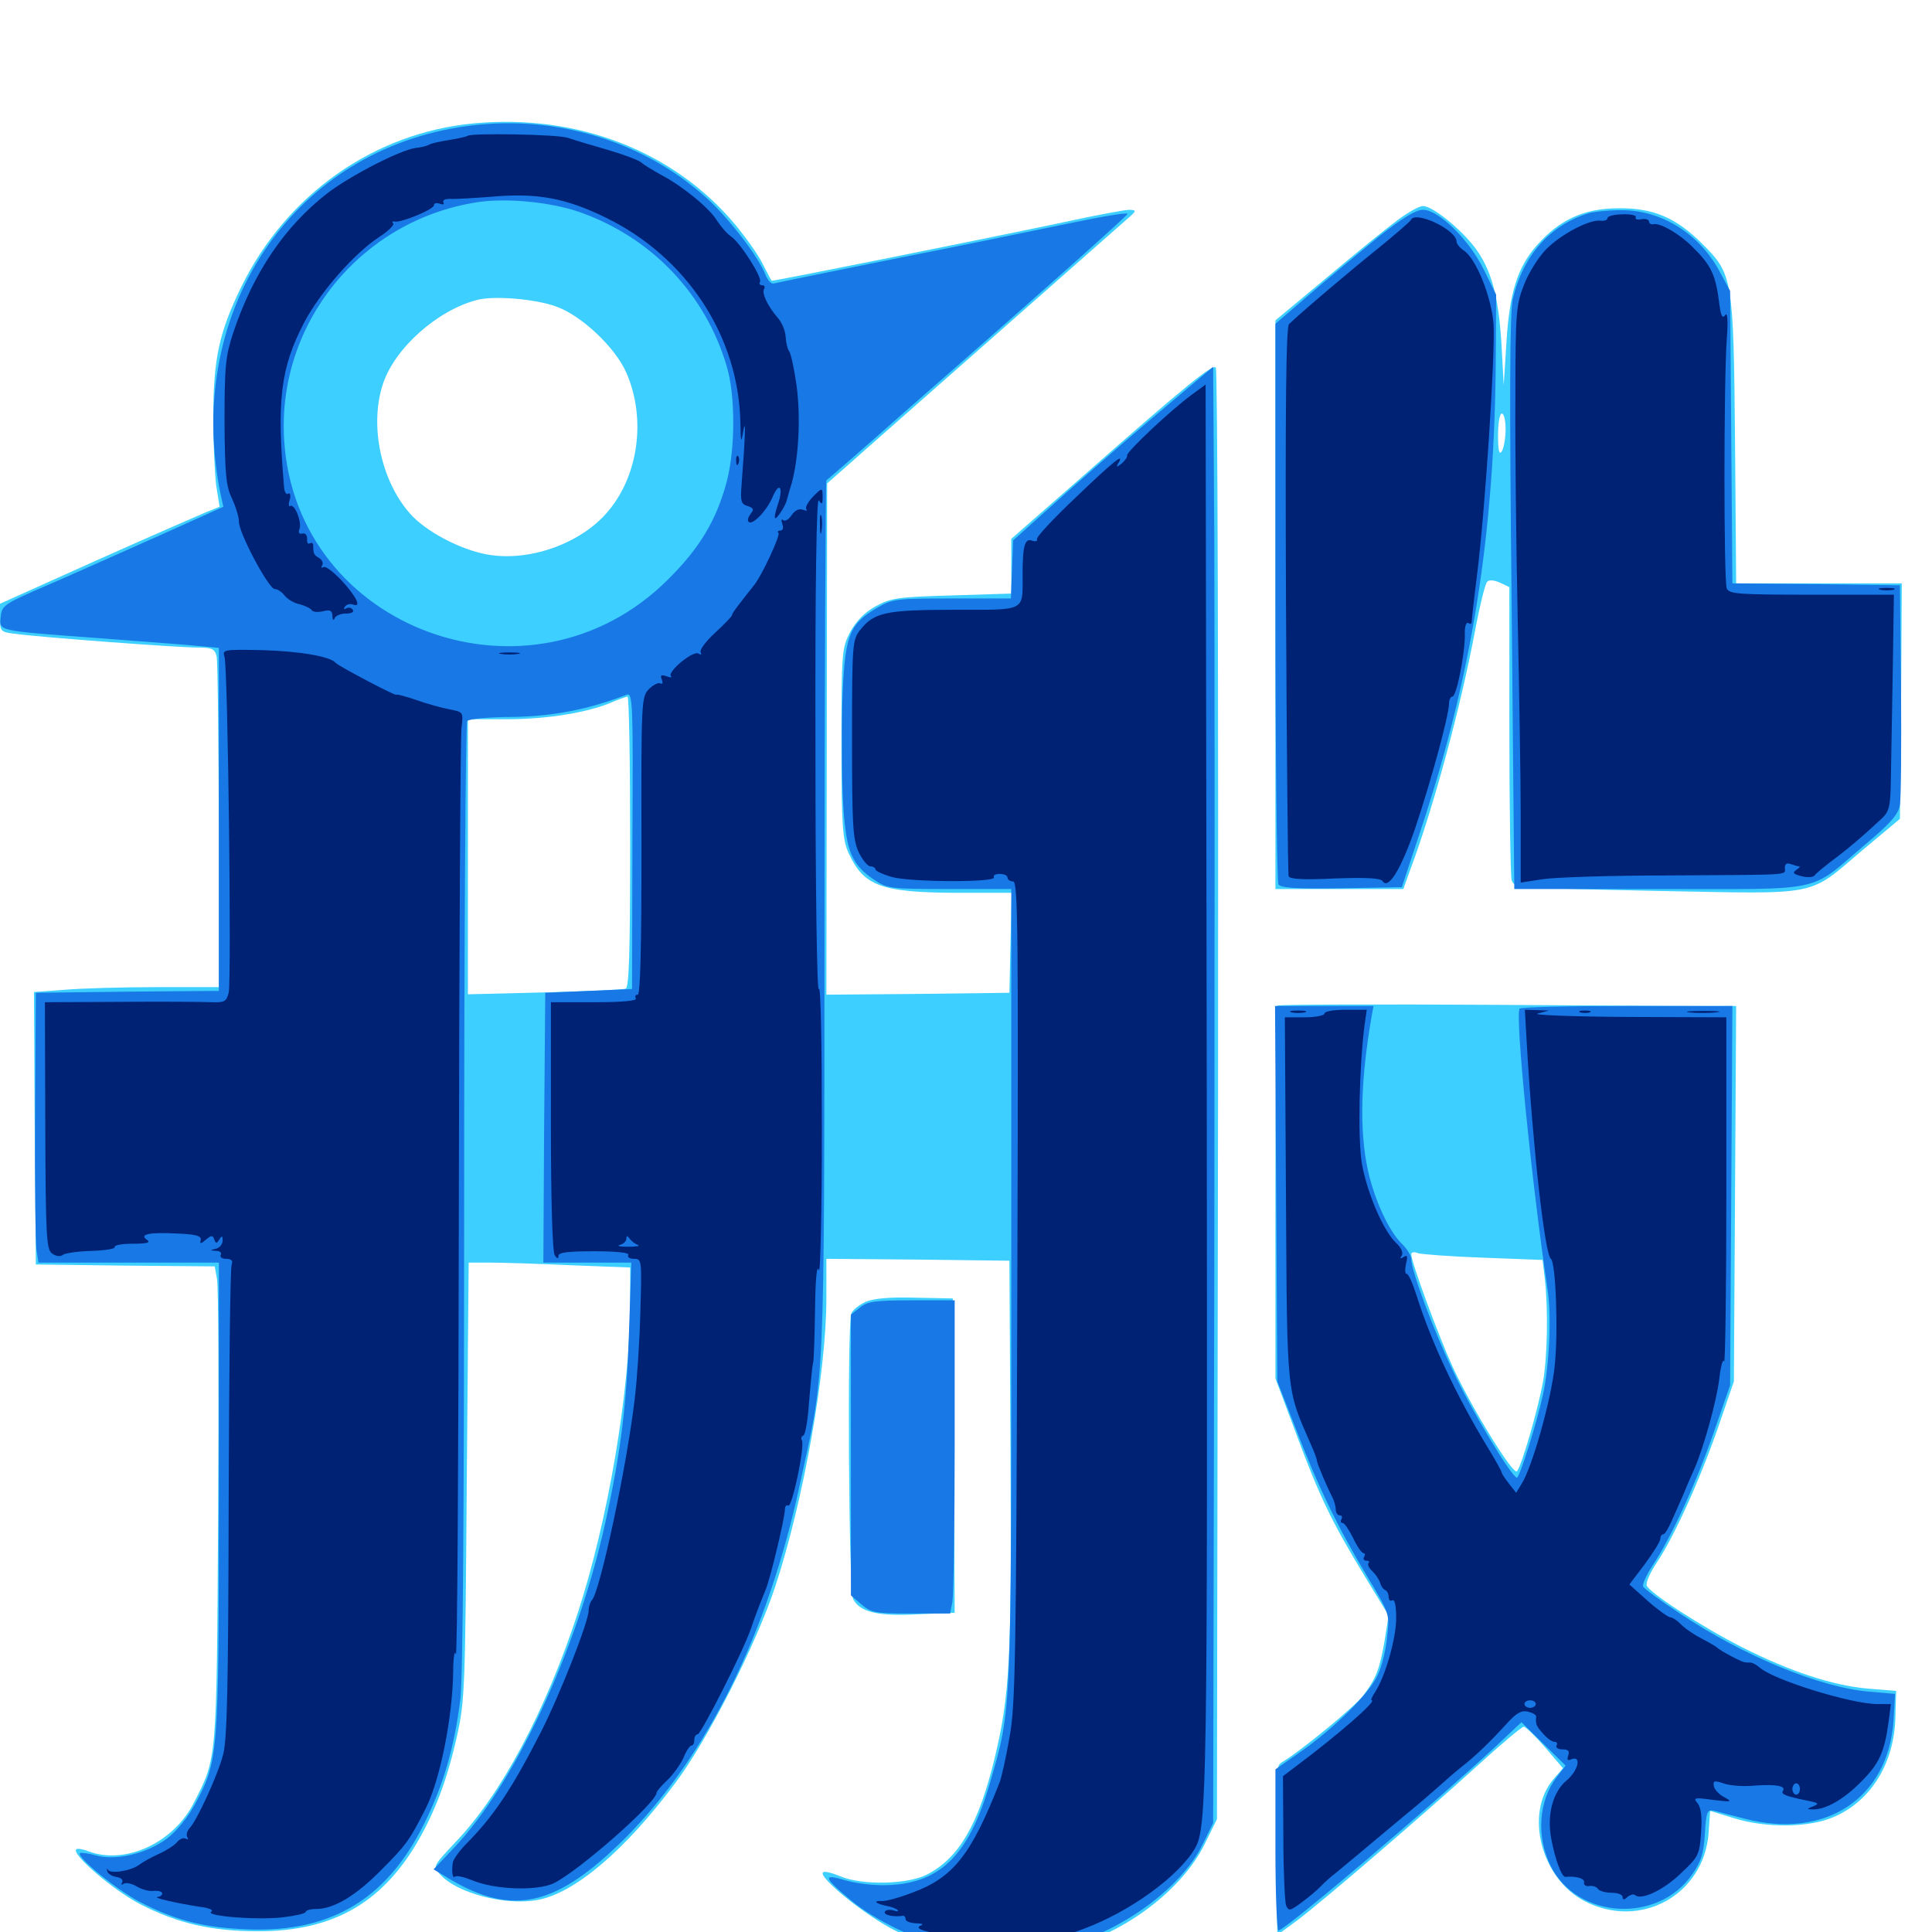 <svg xmlns="http://www.w3.org/2000/svg" viewBox="0 -1000 1000 1000">
	<path fill="#3ccfff" d="M245.117 -936.133C193.555 -931.25 148.438 -899.414 125 -851.758C113.477 -828.125 110.547 -814.648 110.352 -784.961C110.352 -771.094 111.133 -754.688 111.914 -748.633L113.672 -737.695L106.836 -734.961C103.125 -733.398 77.539 -722.266 50 -709.961L0 -687.5V-680.273C0 -673.047 0.195 -672.852 8.398 -671.875C21.289 -670.117 91.797 -664.844 101.953 -664.844C109.57 -664.844 111.133 -664.258 112.109 -660.352C112.695 -658.008 113.086 -618.359 113.281 -572.461V-489.062H81.641C64.062 -489.062 42.578 -488.477 33.594 -487.695L17.578 -486.523L17.969 -416.016L18.555 -345.508L64.844 -344.922L111.133 -344.531L112.305 -338.086C113.086 -334.766 113.281 -279.102 112.891 -214.648C112.109 -86.914 112.305 -90.43 100.391 -66.992C89.844 -46.094 64.844 -34.57 45.703 -41.797C42.773 -42.969 40.039 -43.359 39.453 -42.773C36.914 -40.234 58.594 -21.68 72.461 -14.453C91.797 -4.492 109.375 -0.391 133.789 -0.391C171.484 -0.391 196.875 -14.453 215.43 -45.508C225 -61.719 231.445 -78.711 236.523 -101.367C240.625 -119.922 240.82 -126.172 241.602 -233.789L242.578 -346.484H253.516C259.766 -346.484 278.516 -345.898 295.508 -345.117L326.172 -343.945V-325.586C326.172 -280.273 314.648 -212.695 299.023 -165.039C282.227 -113.867 259.375 -71.094 235.547 -46.289C224.023 -33.984 224.023 -33.984 227.734 -29.883C236.328 -20.117 261.523 -13.477 278.32 -16.602C297.461 -20.117 323.438 -42.188 349.414 -76.953C366.211 -99.219 391.211 -148.633 401.172 -178.516C416.016 -223.633 427.734 -289.844 427.734 -328.125V-348.438L475.195 -348.047L522.461 -347.461L523.047 -246.875C523.633 -139.844 522.656 -122.266 514.648 -89.258C506.445 -55.664 496.289 -38.086 479.688 -29.688C469.727 -24.609 446.094 -24.023 434.766 -28.906C430.469 -30.664 426.562 -31.641 425.977 -30.859C423.438 -28.32 448.047 -8.398 463.281 -0.781C491.016 12.891 522.266 15.82 553.32 7.812C582.617 0.391 611.914 -22.07 623.438 -45.312L629.883 -58.398L630.469 -433.203C630.664 -639.453 630.273 -808.789 629.297 -809.766C627.539 -811.523 613.867 -800.586 561.133 -754.102L523.438 -721.094V-706.836V-692.773L492.578 -691.797C464.453 -691.016 460.938 -690.43 453.125 -686.133C447.461 -683.008 443.164 -678.516 440.039 -672.852C435.742 -664.453 435.547 -662.695 435.547 -615.234C435.547 -571.875 436.133 -565.234 439.258 -558.398C447.07 -541.406 456.055 -538.086 494.727 -537.891H523.633L523.047 -512.109L522.461 -486.133L475.195 -485.547L427.734 -485.156L427.93 -617.383L428.125 -749.805L439.258 -759.57C445.312 -765.039 478.711 -794.336 513.477 -825C548.242 -855.664 579.297 -883.008 582.617 -885.938C588.477 -891.016 588.477 -891.211 584.57 -891.406C582.227 -891.406 567.578 -888.672 552.344 -885.352C506.055 -875.586 399.805 -854.297 399.414 -854.688C399.023 -855.078 397.07 -858.984 394.727 -863.477C392.578 -867.969 386.133 -876.953 380.664 -883.594C348.828 -921.875 298.633 -941.211 245.117 -936.133ZM287.695 -841.406C300.781 -836.914 318.555 -820.117 324.219 -807.031C334.375 -783.789 330.664 -754.688 315.234 -735.938C301.953 -719.531 275.977 -709.57 254.102 -712.695C240.82 -714.453 222.852 -723.438 213.867 -732.422C197.656 -749.023 190.82 -779.102 198.242 -801.367C204.297 -819.727 226.367 -839.453 246.875 -844.727C255.469 -847.07 276.758 -845.312 287.695 -841.406ZM326.172 -564.258C326.172 -505.664 325.586 -488.867 323.828 -488.281C322.461 -487.695 303.516 -486.914 281.836 -486.328L242.188 -485.352V-556.641V-627.734H262.891C283.203 -627.734 304.883 -631.25 317.188 -636.719C320.508 -638.086 323.828 -639.258 324.805 -639.453C325.586 -639.453 326.172 -605.664 326.172 -564.258ZM723.438 -886.133C718.164 -882.227 701.758 -868.945 687.109 -856.641L660.156 -834.18V-687.109V-539.844H693.164H726.367L730.078 -550.195C741.992 -582.031 756.445 -635.352 763.672 -674.609C766.016 -686.914 768.75 -697.852 769.727 -698.828C770.703 -700 773.242 -699.805 776.367 -698.438L781.25 -696.094V-622.461C781.25 -581.836 781.836 -546.68 782.422 -544.531C783.594 -540.43 784.375 -540.43 857.422 -538.867C943.359 -537.305 935.156 -535.547 964.258 -560.156L983.398 -576.172L983.984 -637.109L984.375 -698.047H941.602H898.633L898.047 -771.875C897.266 -856.25 896.875 -858.008 881.055 -873.828C867.578 -887.305 855.664 -892.383 837.891 -892.188C819.922 -892.188 807.227 -886.328 795.508 -873.047C785.352 -861.523 781.25 -848.438 779.688 -822.07L778.32 -800.586L777.148 -822.07C775.586 -847.07 771.875 -860.742 763.086 -872.266C755.469 -882.031 741.406 -893.359 736.523 -893.359C734.57 -893.359 728.711 -890.039 723.438 -886.133ZM779.297 -777.734C779.297 -773.047 778.32 -767.969 777.344 -766.406C775.977 -764.258 775.391 -766.797 775.391 -774.805C775.391 -780.859 776.172 -785.938 777.344 -785.938C778.516 -785.938 779.297 -782.227 779.297 -777.734ZM661.133 -479.492C660.547 -479.102 660.156 -435.352 660.156 -382.617V-286.523L670.703 -258.398C682.812 -225.781 689.062 -212.695 706.25 -184.375L718.75 -163.867L716.797 -151.562C714.258 -136.328 712.305 -131.25 705.664 -122.461C700.977 -116.406 673.438 -93.75 663.281 -87.695C660.352 -85.938 660.156 -81.055 660.547 -41.992L661.133 1.562L671.484 -6.055C684.766 -16.016 737.695 -61.523 765.43 -86.719C777.148 -97.461 787.695 -106.25 788.672 -106.25C789.648 -106.25 794.727 -101.367 799.805 -95.508L808.984 -84.766L803.906 -78.906C789.062 -61.133 797.656 -27.734 820.117 -16.016C849.023 -0.977 882.031 -19.141 884.375 -51.367L885.156 -62.695L897.266 -58.984C914.062 -53.711 936.328 -53.906 949.219 -59.57C968.359 -67.773 980.469 -87.305 981.055 -111.133L981.445 -124.805L966.797 -125.977C949.023 -127.539 927.148 -134.57 901.953 -147.266C881.445 -157.617 853.906 -175.391 852.344 -179.297C851.758 -180.859 854.102 -185.938 857.422 -191.016C866.211 -204.102 879.297 -232.617 889.062 -260.547L897.461 -284.961L898.047 -382.227L898.633 -479.297H894.141C891.602 -479.102 838.477 -479.492 775.781 -479.883C713.281 -480.273 661.523 -480.078 661.133 -479.492ZM767.773 -349.023L798.438 -347.852L799.609 -337.891C801.367 -322.461 800.977 -297.656 798.633 -284.766C796.289 -271.289 787.5 -240.82 785.156 -238.477C783.203 -236.328 761.914 -270.898 751.953 -292.383C744.531 -308.594 730.469 -346.68 730.469 -350.781C730.469 -351.953 732.031 -352.148 733.984 -351.367C735.742 -350.781 750.977 -349.609 767.773 -349.023ZM448.047 -326.172C444.727 -324.609 441.406 -322.07 440.625 -320.117C438.477 -314.258 439.258 -176.758 441.602 -172.266C445.117 -165.625 454.297 -163.281 475.195 -164.453L494.141 -165.234L493.75 -246.68L493.164 -327.93L473.633 -328.32C460.547 -328.711 452.148 -327.93 448.047 -326.172Z"/>
	<path fill="#1878e5" d="M233.398 -933.398C147.266 -917.188 95.508 -834.766 114.258 -743.75L115.625 -737.695L82.617 -722.852C64.648 -714.844 38.867 -703.32 25.391 -697.461C2.148 -687.5 0.977 -686.719 0.391 -680.859C-0.391 -673.242 -2.148 -673.633 50.781 -669.727C73.828 -667.969 97.461 -666.211 102.93 -665.625L113.281 -664.648V-575.781V-487.109L66.016 -486.719L18.555 -486.133L18.164 -422.656C17.969 -387.695 18.359 -356.25 18.945 -352.734L19.922 -346.484H66.602H113.281V-225.195C113.281 -91.406 113.086 -88.672 100.977 -66.211C97.266 -59.375 91.406 -52.148 86.523 -48.438C76.172 -40.625 59.961 -36.719 49.609 -39.648C45.508 -40.82 41.797 -41.211 41.406 -40.82C39.453 -38.867 60.352 -21.875 72.266 -15.625C89.648 -6.641 103.32 -2.734 124.023 -1.562C169.336 1.367 199.414 -15.625 219.336 -55.664C229.297 -75.391 235.156 -95.312 238.281 -120.508C239.648 -130.859 240.234 -224.219 240.234 -380.664C240.234 -515.039 241.016 -625.781 241.797 -626.758C242.578 -627.93 253.32 -628.906 265.625 -628.906C286.523 -629.297 304.688 -632.812 324.414 -640.43C327.539 -641.602 327.734 -635.547 327.344 -564.844L327.148 -488.086L304.688 -487.109L282.227 -486.133L281.641 -416.211L281.25 -346.484H303.906H326.758L325.586 -310.938C324.414 -273.438 321.484 -249.023 313.281 -211.719C298.633 -145.703 266.602 -76.758 234.766 -43.359L224.414 -32.422L233.203 -27.148C265.82 -8.008 288.281 -13.477 323.438 -48.438C365.82 -91.016 397.266 -154.102 413.867 -231.055C427.148 -291.797 426.562 -275.781 426.758 -524.609C426.758 -648.828 427.344 -750.781 427.734 -751.367C428.32 -751.758 447.266 -768.164 469.727 -788.086C542.383 -851.562 583.008 -887.891 583.594 -889.258C583.789 -890.234 570.312 -887.891 553.32 -884.375C536.328 -880.859 495.703 -872.461 462.891 -866.016C430.078 -859.375 402.148 -853.711 400.781 -853.32C399.414 -852.734 397.461 -854.688 396.289 -857.617C392.969 -866.602 377.734 -886.523 366.211 -897.07C331.25 -928.906 281.836 -942.578 233.398 -933.398ZM299.414 -890.43C336.719 -877.539 365.039 -848.242 376.172 -810.352C380.664 -795.312 380.664 -767.969 376.172 -750.781C370.898 -730.859 362.109 -716.211 345.703 -700C275 -629.492 153.125 -673.828 147.07 -772.266C143.359 -832.617 186.719 -885.938 246.875 -895.312C261.719 -897.656 284.375 -895.508 299.414 -890.43ZM713.672 -877.539C704.102 -869.727 688.086 -856.445 678.32 -848.047L660.156 -832.422V-688.672C660.156 -609.375 660.938 -543.555 661.719 -542.188C663.086 -540.43 670.898 -539.844 694.531 -540.234L725.586 -540.82L734.961 -569.141C761.914 -649.805 773.828 -724.414 774.219 -816.211L774.414 -847.461L767.969 -860.547C760.352 -875.977 744.727 -891.406 736.523 -891.406C732.812 -891.406 725.781 -887.109 713.672 -877.539ZM822.266 -889.648C802.148 -883.398 788.281 -867.773 783.008 -845.117C781.445 -838.477 781.25 -793.555 782.422 -687.891L783.789 -539.844H859.18C946.094 -539.844 935.742 -537.695 965.234 -562.695C978.516 -573.828 982.617 -578.516 983.398 -583.398C983.984 -586.914 984.18 -613.867 983.984 -643.359L983.398 -697.07L940.039 -697.656L896.68 -698.047L896.094 -773.828L895.508 -849.414L890.234 -859.18C879.688 -879.102 859.766 -891.406 838.867 -891.211C832.422 -891.211 825 -890.43 822.266 -889.648ZM604.492 -790.43C591.602 -779.688 568.359 -759.57 552.734 -745.703L524.414 -720.312L523.828 -705.273L523.242 -690.234H492.773C463.867 -690.234 461.914 -690.039 453.906 -685.352C439.062 -676.562 437.109 -671.094 435.938 -634.766C435.547 -617.383 435.742 -593.75 436.523 -582.227C438.086 -558.984 440.82 -552.344 452.93 -544.336C459.18 -540.039 461.523 -539.844 491.406 -539.844H523.438V-334.375C523.438 -111.328 523.633 -115.82 512.5 -77.539C501.367 -38.867 485.938 -24.219 456.641 -24.219C450.781 -24.219 441.797 -25.391 436.914 -26.953C425.586 -30.273 426.367 -28.125 440.43 -16.406C452.734 -6.25 473.828 4.102 490.234 7.812C506.445 11.719 532.617 11.719 548.828 7.812C579.102 0.781 611.328 -22.461 622.461 -45.312L627.93 -56.445L628.516 -344.531C628.711 -502.93 628.711 -672.656 628.516 -721.289L627.93 -810.156ZM660.547 -382.227L661.133 -284.961L670.312 -261.523C682.031 -230.859 692.383 -209.57 707.227 -184.766C719.336 -164.648 719.336 -164.648 717.969 -152.734C717.383 -146.289 715.234 -137.305 713.086 -133.008C708.984 -123.633 690.234 -105.078 672.461 -92.773L660.156 -84.18V-42.578C660.156 -19.531 660.938 -0.781 661.719 -0.781C665.039 -0.781 740.234 -64.648 774.219 -96.094L787.5 -108.594L799.023 -97.266L810.352 -86.133L805.664 -80.078C796.289 -67.578 795.117 -49.219 802.734 -33.984C816.602 -6.641 858.008 -4.297 875.781 -29.688C880.469 -36.328 881.836 -40.625 882.422 -50.781C883.203 -62.695 883.594 -63.477 887.5 -62.695C889.648 -62.109 896.875 -60.156 903.32 -58.594C945.117 -47.852 977.344 -69.336 980.078 -109.375L980.859 -123.242L967.383 -124.414C941.992 -126.562 902.148 -142.969 869.531 -164.844C859.766 -171.289 851.172 -177.539 850.586 -178.711C849.805 -179.688 852.148 -184.766 855.469 -189.844C864.844 -203.906 877.734 -231.836 887.109 -258.789L895.508 -283.008L896.094 -381.25L896.68 -479.297H841.992C811.914 -479.297 786.914 -478.711 786.523 -477.93C784.18 -473.828 792.773 -388.086 800.977 -332.812C803.125 -319.531 801.953 -293.164 798.633 -278.125C795.508 -263.672 786.523 -235.156 785.156 -235.156C782.617 -235.156 761.719 -269.727 752.148 -290.234C741.992 -311.328 730.469 -342.383 730.469 -348.242C730.469 -350.195 728.32 -353.516 725.781 -356.055C718.945 -362.5 711.328 -379.102 708.008 -394.336C703.516 -415.234 704.297 -441.406 709.961 -474.023L710.938 -479.297H685.352H659.961ZM445.117 -323.242L440.43 -319.531V-246.875V-174.219L445.898 -169.531C450.977 -165.234 453.125 -164.844 471.484 -164.844H491.797L492.969 -170.898C493.555 -174.219 494.141 -210.742 494.141 -251.953V-326.953H471.875C452.93 -326.953 449.023 -326.367 445.117 -323.242Z"/>
	<path fill="#002274" d="M241.992 -929.688C241.602 -929.297 237.305 -928.32 232.422 -927.539C227.734 -926.758 222.852 -925.781 221.875 -925C220.703 -924.414 217.773 -923.633 215.234 -923.438C207.422 -922.461 182.227 -909.57 169.727 -900.195C147.461 -883.008 131.055 -858.789 120.703 -827.734C116.797 -815.82 116.211 -810.742 116.211 -781.836C116.406 -754.297 116.992 -748.438 120.117 -741.797C122.07 -737.695 123.633 -732.422 123.633 -730.273C123.242 -724.805 139.062 -695.117 142.188 -695.117C143.75 -695.117 145.898 -693.555 147.266 -691.797C148.633 -690.039 151.953 -687.891 154.883 -687.305C157.812 -686.523 160.742 -685.156 161.328 -684.18C161.914 -683.203 164.453 -683.008 167.188 -683.594C170.898 -684.57 171.875 -683.984 172.07 -681.25C172.07 -679.102 172.656 -678.516 173.242 -680.078C173.633 -681.25 176.367 -682.422 178.906 -682.422C181.836 -682.422 183.398 -683.203 182.617 -684.375C181.836 -685.547 180.469 -685.742 179.297 -685.156C177.93 -684.375 177.734 -684.766 178.516 -685.938C179.297 -687.109 181.055 -687.695 182.617 -687.109C187.305 -685.352 184.766 -690.82 176.953 -699.414C172.656 -703.906 168.555 -707.227 167.383 -706.445C166.211 -705.859 166.016 -706.25 166.797 -707.422C167.383 -708.594 166.797 -710.156 165.234 -711.133C162.5 -712.695 162.109 -713.477 162.109 -717.773C162.109 -718.75 161.328 -719.336 160.352 -718.75C159.375 -718.164 158.789 -719.141 158.984 -721.094C158.984 -723.047 158.008 -724.219 156.445 -723.828C154.688 -723.438 154.297 -724.414 155.078 -726.367C156.25 -729.883 152.539 -739.453 150.195 -738.086C149.414 -737.5 149.219 -739.062 150 -741.406C150.586 -743.555 150.195 -745.117 149.219 -744.531C148.242 -743.75 147.266 -745.312 147.07 -747.461C143.164 -792.969 145.117 -809.57 157.617 -833.398C165.82 -848.828 183.203 -868.75 196.289 -877.344C201.172 -880.469 204.297 -883.789 203.516 -884.375C202.734 -885.156 203.125 -885.547 204.102 -885.352C207.031 -884.375 224.609 -891.602 224.609 -893.75C224.609 -894.922 225.977 -895.117 227.734 -894.531C229.297 -893.945 230.078 -894.141 229.492 -895.312C228.906 -896.289 230.273 -897.07 232.812 -897.07C235.352 -896.875 245.312 -897.461 255.273 -898.242C278.125 -900.195 292.969 -897.461 313.672 -887.305C355.273 -866.992 382.031 -826.367 383.203 -782.031C383.398 -770.508 383.594 -770.117 384.766 -777.148C386.133 -784.57 385.742 -773.633 383.789 -748.438C383.203 -740.625 383.594 -739.062 386.914 -738.086C390.039 -737.109 390.43 -736.328 388.477 -733.984C387.305 -732.422 386.719 -730.664 387.5 -729.883C389.453 -727.93 396.875 -735.547 400 -742.969C403.516 -751.172 405.664 -747.461 402.539 -738.672C401.367 -735.352 400.781 -732.227 401.172 -731.836C401.953 -731.055 406.641 -738.281 407.227 -741.016C407.422 -741.602 408.398 -745.508 409.766 -749.805C413.477 -763.281 414.453 -784.375 412.305 -800.391C411.133 -808.984 409.375 -816.797 408.594 -817.969C407.617 -819.141 406.836 -822.656 406.641 -825.781C406.445 -829.102 404.492 -833.398 402.539 -835.547C397.461 -841.406 394.141 -848.242 395.508 -850.391C396.094 -851.562 395.703 -852.344 394.531 -852.344C393.359 -852.344 392.773 -853.125 393.359 -854.102C394.727 -856.25 383.398 -874.023 378.516 -877.539C376.367 -878.906 373.242 -882.617 371.289 -885.547C367.578 -891.992 353.711 -903.32 342.773 -909.18C338.477 -911.523 333.594 -914.453 332.031 -915.82C330.469 -917.188 322.461 -920.117 314.453 -922.461C306.445 -924.805 297.07 -927.539 293.75 -928.711C288.086 -930.469 243.75 -931.25 241.992 -929.688ZM832.031 -887.109C832.031 -886.133 830.469 -885.547 828.711 -885.742C823.047 -886.719 808.203 -878.906 800.391 -871.094C796.484 -867.188 791.211 -858.789 788.867 -852.734C784.766 -842.383 784.375 -838.477 784.375 -794.727C784.18 -768.945 784.766 -717.578 785.547 -680.469C786.328 -643.359 787.109 -597.266 787.109 -578.125V-543.164L798.438 -544.922C804.492 -545.898 834.18 -546.875 864.258 -546.875C928.906 -547.266 923.828 -546.875 923.828 -550.781C923.828 -552.93 924.805 -553.516 926.953 -552.734C928.711 -552.148 930.664 -551.562 931.25 -551.562C932.031 -551.562 931.25 -550.781 929.883 -549.805C927.539 -548.242 928.125 -547.656 932.422 -546.484C935.547 -545.703 938.477 -545.898 939.258 -546.875C939.844 -547.852 943.945 -551.172 948.242 -554.492C955.664 -559.961 964.258 -567.188 974.023 -576.367C977.93 -580.078 978.516 -582.617 978.711 -596.875C978.906 -605.859 979.297 -630.859 979.688 -652.734L980.273 -692.188H937.5C899.023 -692.188 894.922 -692.578 893.75 -695.508C892.188 -699.609 892.188 -801.953 893.75 -824.023C894.531 -834.375 894.141 -838.672 892.969 -836.914C891.602 -834.961 890.82 -836.328 890.039 -841.797C888.086 -857.812 885.938 -862.5 875.781 -872.461C869.336 -878.906 859.57 -884.57 856.055 -883.984C854.688 -883.594 853.516 -884.375 853.516 -885.352C853.516 -886.328 851.758 -886.914 849.609 -886.523C847.461 -886.133 846.094 -886.523 846.68 -887.5C847.266 -888.477 844.141 -889.258 839.844 -889.062C835.547 -889.062 832.031 -888.086 832.031 -887.109ZM730.273 -886.133C729.883 -885.352 722.461 -878.906 713.867 -871.875C700.391 -861.133 673.633 -838.477 667.188 -832.227C665.625 -830.859 665.234 -787.305 665.625 -689.453C666.016 -612.109 666.602 -547.656 666.992 -546.484C667.383 -544.922 674.805 -544.531 691.016 -545.312C707.031 -545.898 714.648 -545.508 715.625 -543.945C718.555 -539.258 725.195 -550 732.617 -571.68C740.82 -596.094 750 -629.883 750 -635.742C750 -637.695 750.781 -639.453 751.758 -639.453C753.906 -639.453 758.203 -661.328 758.203 -671.289C758.008 -675.391 758.789 -678.125 759.961 -677.539C760.938 -676.758 761.719 -677.148 761.719 -677.93C761.719 -678.906 762.891 -689.648 764.453 -701.953C768.75 -735.742 774.023 -817.773 773.047 -832.422C771.875 -846.68 763.867 -866.602 757.422 -870.508C755.469 -871.875 753.906 -873.828 753.906 -875C753.906 -881.055 732.422 -891.211 730.273 -886.133ZM616.602 -795.508C606.641 -788.281 582.812 -766.016 583.398 -764.258C583.594 -763.477 582.422 -761.719 580.664 -760.156C577.93 -758.008 577.539 -758.008 578.906 -760.352C582.422 -766.211 575.781 -760.742 556.445 -742.188C545.312 -731.641 536.328 -722.07 536.719 -720.898C537.109 -719.922 535.938 -719.531 534.375 -720.117C530.469 -721.68 529.297 -717.578 529.297 -702.93C529.297 -683.203 531.641 -684.375 494.141 -684.375C458.594 -684.375 452.344 -683.008 445.312 -674.023C441.211 -668.945 441.016 -666.797 441.016 -617.773C441.016 -573.242 441.406 -565.82 444.336 -559.18C446.289 -555.078 449.023 -551.562 450.586 -551.562C451.953 -551.562 453.125 -550.781 453.125 -550C453.125 -549.219 456.836 -547.461 461.523 -546.094C470.703 -543.359 516.211 -543.164 514.453 -545.898C513.867 -546.875 515.234 -547.656 517.383 -547.656C519.727 -547.656 521.484 -546.875 521.484 -545.703C521.484 -544.727 522.852 -543.75 524.414 -543.75C526.953 -543.75 527.148 -517.578 526.562 -331.445C525.977 -140.43 525.586 -116.992 522.461 -100.391C520.703 -90.234 518.359 -80.078 517.578 -77.93C502.734 -39.844 493.359 -28.125 472.07 -20.312C465.43 -17.773 458.398 -15.82 456.25 -16.016C451.562 -16.211 453.32 -14.648 458.984 -13.477C461.328 -13.086 463.867 -12.109 464.648 -11.328C465.234 -10.547 464.258 -10.547 462.5 -11.133C460.547 -11.719 458.594 -11.523 458.008 -10.547C457.031 -8.789 462.5 -7.617 467.383 -8.398C468.164 -8.398 468.75 -7.617 468.75 -6.641C468.75 -5.469 471.094 -4.688 474.219 -4.492C477.148 -4.492 478.32 -3.906 476.562 -3.32C469.922 -0.586 494.727 3.125 520.508 3.125C545.117 3.32 549.219 2.734 560.742 -1.562C584.961 -10.547 610.156 -28.906 618.555 -43.359C624.805 -53.906 625 -76.172 624.609 -437.5L624.023 -800.977ZM526.758 -550.391C527.539 -550.977 526.367 -551.562 524.219 -551.367C522.07 -551.367 521.484 -550.781 523.047 -550.195C524.414 -549.609 526.172 -549.805 526.758 -550.391ZM528.711 -546.484C529.492 -547.07 528.32 -547.656 526.172 -547.461C524.023 -547.461 523.438 -546.875 525 -546.289C526.367 -545.703 528.125 -545.898 528.711 -546.484ZM558.594 -3.711C558.594 -5.664 550.586 -5.859 549.023 -3.906C547.461 -1.953 548.438 -1.758 552.734 -2.344C556.055 -2.734 558.594 -3.32 558.594 -3.711ZM381.055 -761.328C381.055 -759.18 381.641 -758.594 382.227 -760.156C382.812 -761.523 382.617 -763.281 382.031 -763.867C381.445 -764.648 380.859 -763.477 381.055 -761.328ZM420.312 -742.383C417.969 -739.844 416.602 -737.109 417.383 -736.328C418.164 -735.547 417.383 -735.547 415.625 -736.133C413.672 -736.914 411.523 -735.938 409.766 -733.398C408.203 -731.055 406.25 -729.883 405.273 -730.859C404.492 -731.641 404.297 -730.664 404.883 -728.906C405.664 -726.758 405.273 -725.391 403.906 -725.391C402.734 -725.391 402.148 -724.805 402.93 -724.219C404.102 -723.047 394.336 -702.148 390.43 -697.266C381.445 -685.938 378.906 -682.617 378.906 -681.641C378.906 -681.055 375 -676.953 370.117 -672.461C365.234 -667.969 361.914 -663.477 362.695 -662.305C363.281 -661.133 362.891 -660.938 361.523 -661.719C358.789 -663.477 345.312 -652.344 347.266 -650C348.047 -649.219 347.07 -649.219 344.922 -650C342.188 -650.977 341.602 -650.391 342.578 -648.242C343.164 -646.484 342.969 -645.703 341.797 -646.289C340.82 -646.875 338.086 -645.508 335.938 -643.359C332.031 -639.453 331.836 -637.695 332.031 -562.305C332.031 -508.398 331.445 -485.156 330.078 -485.156C328.906 -485.156 328.516 -484.375 329.102 -483.203C329.883 -482.031 322.266 -481.25 307.812 -481.25H285.156V-417.383C285.156 -379.297 285.938 -352.148 287.109 -350.391C288.281 -348.438 289.062 -348.242 289.062 -350C289.062 -351.758 294.141 -352.344 307.812 -352.344C319.727 -352.344 325.977 -351.562 325.195 -350.391C324.609 -349.414 325.781 -348.438 328.125 -348.438C332.227 -348.438 332.227 -347.852 331.445 -320.703C331.055 -305.273 329.688 -285.156 328.516 -275.781C324.414 -240.82 310.547 -176.367 306.445 -171.875C305.469 -170.703 304.688 -168.359 304.688 -166.406C304.688 -160.742 289.844 -122.852 279.883 -103.32C264.844 -73.828 255.273 -59.57 240.82 -45.117C237.5 -41.602 234.57 -37.5 234.375 -35.938C233.594 -31.055 234.375 -27.344 235.547 -28.711C236.328 -29.297 240.039 -28.516 243.945 -26.953C255.664 -21.875 277.734 -21.094 286.523 -25.195C299.219 -31.25 339.844 -66.992 339.844 -72.07C339.844 -72.852 342.383 -75.781 345.312 -78.516C348.438 -81.445 352.148 -86.719 353.711 -90.039C355.078 -93.555 357.031 -96.484 357.812 -96.484C358.789 -96.484 359.375 -97.852 359.375 -99.414C359.375 -100.977 360.156 -102.344 361.133 -102.344C362.891 -102.344 384.961 -145.898 388.672 -157.031C391.016 -163.867 392.773 -168.555 396.289 -177.148C398.633 -182.617 406.25 -214.258 406.25 -218.555C406.25 -220.312 407.031 -221.289 408.008 -220.703C409.961 -219.531 416.797 -251.953 415.039 -254.492C414.453 -255.469 414.844 -256.641 415.82 -257.031C416.797 -257.227 418.164 -265.039 418.75 -274.219C419.531 -283.398 420.312 -292.578 420.898 -294.727C421.289 -296.875 421.68 -309.57 421.875 -323.047C422.07 -338.477 422.852 -345.703 423.828 -342.578C424.609 -339.844 425.391 -372.461 425.391 -414.844C425.391 -459.57 424.805 -490.43 423.828 -488.086C422.852 -485.938 422.07 -539.844 422.07 -614.062C421.875 -698.633 422.656 -742.969 423.828 -741.016C425.391 -738.672 425.781 -738.867 425.781 -742.578C425.781 -747.852 425.586 -747.852 420.312 -742.383ZM330.078 -355.664C331.641 -355.078 329.492 -354.688 325.195 -354.688C320.898 -354.688 318.945 -355.078 320.898 -355.664C322.656 -356.055 324.219 -357.617 324.219 -358.789C324.219 -360.547 324.609 -360.547 325.781 -358.984C326.562 -357.812 328.516 -356.25 330.078 -355.664ZM424.414 -728.32C424.414 -724.023 424.805 -722.461 425.195 -725C425.586 -727.344 425.586 -730.859 425.195 -732.812C424.609 -734.57 424.219 -732.617 424.414 -728.32ZM973.242 -694.727C971.289 -695.312 972.852 -695.703 976.562 -695.703C980.273 -695.703 981.836 -695.312 980.078 -694.727C978.125 -694.336 975 -694.336 973.242 -694.727ZM116.211 -659.961C117.969 -654.492 119.922 -492.578 118.359 -486.133C117.188 -481.641 116.211 -481.055 109.766 -481.25C105.859 -481.445 84.766 -481.641 62.891 -481.445L23.242 -481.25L23.438 -417.383C23.633 -359.766 24.023 -353.32 26.953 -351.172C28.906 -349.805 31.055 -349.414 32.422 -350.391C33.398 -351.367 40.234 -352.344 47.461 -352.539C54.492 -352.734 59.961 -353.711 59.375 -354.492C58.789 -355.469 63.086 -356.25 68.75 -356.25C75.977 -356.25 78.125 -356.836 76.172 -358.203C71.68 -361.133 77.344 -362.305 91.797 -361.523C101.367 -361.133 104.297 -360.352 103.906 -358.203C103.32 -356.055 103.906 -356.055 106.641 -358.398C109.375 -360.742 110.156 -360.742 110.938 -358.398C111.719 -356.25 112.109 -356.25 113.477 -358.398C114.844 -360.547 115.234 -360.547 115.234 -357.812C115.234 -356.055 113.672 -354.102 111.914 -353.711C108.594 -352.93 108.594 -352.734 111.914 -352.539C113.867 -352.539 114.844 -351.562 114.258 -350.391C113.672 -349.414 114.844 -348.438 116.992 -348.438C119.727 -348.438 120.703 -347.461 119.922 -345.508C119.141 -343.945 118.555 -288.281 118.359 -221.875C118.164 -125.781 117.578 -99.414 115.43 -91.602C112.5 -80.664 101.953 -57.812 98.242 -53.906C96.875 -52.344 96.289 -50.391 96.875 -49.219C97.656 -48.047 97.266 -47.656 96.289 -48.242C95.117 -49.023 93.164 -48.242 91.797 -46.68C90.43 -44.922 86.133 -42.188 82.227 -40.43C78.32 -38.672 73.828 -36.133 72.266 -34.961C68.164 -31.641 57.031 -29.883 55.859 -32.227C55.469 -33.203 55.273 -33.008 55.469 -31.641C55.664 -30.273 57.812 -28.906 60.156 -28.516C62.695 -28.125 63.867 -26.953 63.281 -25.781C62.5 -24.414 62.891 -24.219 64.062 -25C65.234 -25.781 68.359 -25 70.703 -23.633C73.242 -22.07 77.148 -20.898 79.688 -21.289C82.031 -21.484 83.984 -20.898 83.984 -19.922C83.984 -19.141 82.812 -18.164 81.641 -18.164C78.516 -17.773 91.797 -14.844 103.125 -13.086C108.203 -12.5 110.742 -11.328 109.375 -10.547C105.664 -8.203 133.398 -6.055 146.484 -7.617C152.93 -8.398 158.203 -9.57 158.203 -10.352C158.203 -11.133 160.547 -11.914 163.672 -11.914C172.656 -11.914 183.984 -18.555 197.266 -32.031C210.352 -45.117 212.109 -47.656 220.312 -63.867C227.734 -78.516 234.18 -110.547 234.57 -134.57C234.57 -142.383 235.352 -146.289 235.938 -143.75C236.719 -141.211 237.305 -246.289 237.5 -377.148C237.695 -508.008 238.281 -618.75 238.867 -623.242C239.844 -631.445 239.844 -631.445 232.812 -632.812C228.711 -633.594 220.898 -635.742 215.43 -637.695C209.766 -639.648 205.078 -640.82 205.078 -640.43C205.078 -639.453 175.195 -655.273 173.828 -656.836C171.289 -660.156 155.469 -662.891 136.133 -663.477C115.625 -663.867 115.039 -663.867 116.211 -659.961ZM259.375 -661.523C256.836 -661.914 258.789 -662.305 263.672 -662.305C268.555 -662.305 270.508 -661.914 268.164 -661.523C265.625 -661.133 261.719 -661.133 259.375 -661.523ZM668.555 -475.977C666.602 -476.562 668.164 -476.953 671.875 -476.953C675.586 -476.953 677.148 -476.562 675.391 -475.977C673.438 -475.586 670.312 -475.586 668.555 -475.977ZM685.547 -475.391C685.547 -474.414 680.859 -473.438 675.391 -473.438H665.039L665.625 -379.297C666.211 -276.562 665.82 -281.445 678.516 -252.344C680.273 -248.438 681.641 -244.727 681.641 -243.945C681.641 -242.578 686.719 -230.664 689.648 -225C690.625 -223.047 691.406 -220.117 691.406 -218.555C691.406 -216.992 692.383 -215.625 693.555 -215.625C694.531 -215.625 694.922 -214.844 694.336 -213.672C693.75 -212.695 693.945 -211.719 694.922 -211.719C695.898 -211.719 698.242 -208.203 700.391 -203.906C702.344 -199.609 704.883 -196.094 705.664 -196.094C706.641 -196.094 706.641 -195.312 706.055 -194.141C705.469 -193.164 705.859 -192.188 707.227 -192.188C708.594 -192.188 708.984 -191.602 708.398 -191.016C707.617 -190.234 708.594 -188.281 710.547 -186.523C712.305 -184.766 714.062 -182.031 714.453 -180.469C714.844 -178.906 716.016 -177.344 716.992 -176.953C717.969 -176.562 718.75 -175 718.75 -173.438C718.75 -171.68 719.727 -171.094 720.703 -171.68C721.875 -172.461 722.656 -168.945 722.656 -162.5C722.656 -151.758 716.992 -132.422 711.914 -124.414C710.156 -121.875 709.375 -119.922 709.961 -119.922C713.086 -119.922 692.188 -101.758 671.289 -86.133L664.062 -80.664L664.258 -49.023C664.258 -31.641 665.039 -15.82 665.625 -13.867C666.992 -10.742 667.578 -10.742 673.633 -15.234C677.344 -17.969 681.836 -21.68 683.594 -23.633C685.547 -25.586 688.672 -28.516 690.82 -30.078C692.773 -31.641 702.344 -39.648 711.914 -47.656C721.484 -55.664 731.055 -63.672 733.008 -65.234C734.961 -66.797 740.039 -71.289 744.336 -75C748.438 -78.711 754.102 -83.594 756.836 -85.742C763.867 -91.211 771.289 -98.438 779.492 -107.422C784.766 -113.281 787.305 -114.844 790.82 -114.062C793.164 -113.477 795.117 -112.5 795.117 -111.523C794.727 -107.617 795.117 -106.641 798.633 -102.734C800.586 -100.391 803.32 -98.438 804.492 -98.438C805.859 -98.438 806.25 -97.656 805.664 -96.484C805.078 -95.508 806.445 -94.531 808.594 -94.531C811.719 -94.531 812.5 -93.75 811.719 -91.406C810.938 -89.062 811.328 -88.477 813.477 -89.453C818.75 -91.406 816.797 -83.398 810.938 -78.516C803.711 -72.461 800.586 -60.742 802.93 -48.242C804.883 -37.695 808.398 -28.125 810.352 -28.516C815.43 -29.102 820.312 -27.734 819.922 -25.781C819.531 -24.414 820.898 -23.438 822.656 -23.828C824.414 -24.023 826.367 -23.438 827.148 -22.266C827.734 -21.289 830.859 -20.312 834.18 -20.312C837.305 -20.312 839.844 -19.336 839.844 -18.164C839.844 -16.602 840.625 -16.406 842.383 -18.164C843.945 -19.336 845.508 -19.727 846.289 -19.141C849.219 -16.211 860.742 -21.484 869.727 -30.078C879.102 -38.867 879.688 -39.844 880.469 -51.367C881.055 -59.766 880.469 -64.258 878.711 -66.602C876.172 -69.531 876.953 -69.727 886.719 -68.359C896.289 -67.188 896.875 -67.383 892.578 -69.727C889.844 -71.094 887.5 -73.633 887.109 -75.391C886.523 -78.32 887.305 -78.516 891.992 -76.953C894.922 -75.781 902.344 -75.195 908.203 -75.781C919.727 -76.562 924.414 -75.586 922.852 -73.047C921.68 -71.289 924.219 -70.312 935.547 -67.969C941.406 -66.797 941.797 -66.406 938.477 -65.039C935.156 -63.672 934.961 -63.477 938.086 -63.477C944.531 -63.086 954.297 -68.555 963.281 -77.734C972.656 -87.109 975.391 -92.969 977.539 -108.789L978.711 -117.969H971.875C958.203 -117.969 917.188 -130.664 910.547 -137.109C909.18 -138.281 907.031 -139.453 906.055 -139.453C905.078 -139.453 903.711 -139.453 902.93 -139.648C901.172 -139.844 890.234 -145.703 888.672 -147.266C888.086 -147.852 884.375 -150 880.273 -152.148C876.172 -154.297 871.484 -157.617 869.727 -159.57C867.969 -161.328 865.625 -162.891 864.453 -162.891C863.281 -163.086 858.008 -166.797 852.734 -171.484L843.359 -179.883L851.367 -190.43C855.664 -196.289 859.375 -202.148 859.375 -203.516C859.375 -204.688 859.961 -205.859 860.938 -205.859C861.719 -205.859 863.477 -208.789 865.039 -212.305C866.602 -215.625 869.531 -222.461 871.68 -227.344C873.633 -232.227 876.172 -237.891 877.148 -240.039C882.227 -251.953 888.477 -275 889.844 -285.938C890.625 -292.969 891.797 -297.07 892.383 -295.312C892.969 -293.555 893.555 -332.812 893.555 -382.812V-473.438L841.797 -473.633C813.281 -473.828 792.773 -474.609 795.898 -475.391L801.758 -476.953L795.508 -477.148L789.258 -477.344L790.234 -460.352C793.359 -406.25 799.609 -350.586 802.734 -348.438C805.273 -346.68 806.641 -310.547 804.688 -292.773C802.93 -275.586 792.969 -240.234 787.5 -231.836L784.766 -227.344L781.055 -232.031C779.102 -234.57 777.344 -237.109 777.344 -237.695C777.344 -238.281 774.023 -244.336 769.922 -250.977C753.516 -278.125 740.625 -305.859 733.203 -329.492C731.25 -335.547 729.102 -340.625 728.125 -340.625C727.148 -340.625 727.148 -342.969 727.734 -345.703C728.711 -349.805 728.516 -350.586 726.562 -349.414C724.805 -348.242 724.414 -348.633 725.586 -350.195C726.367 -351.758 725.195 -354.297 722.656 -356.641C716.016 -362.891 707.617 -382.422 704.883 -397.852C702.734 -411.133 703.516 -447.266 706.25 -469.141L707.422 -477.344H696.484C690.43 -477.344 685.547 -476.562 685.547 -475.391ZM794.922 -117.969C794.922 -116.992 793.555 -116.016 791.992 -116.016C790.43 -116.016 789.062 -116.992 789.062 -117.969C789.062 -119.141 790.43 -119.922 791.992 -119.922C793.555 -119.922 794.922 -119.141 794.922 -117.969ZM931.641 -74.023C931.641 -72.461 930.859 -71.094 929.688 -71.094C928.711 -71.094 927.734 -72.461 927.734 -74.023C927.734 -75.586 928.711 -76.953 929.688 -76.953C930.859 -76.953 931.641 -75.586 931.641 -74.023ZM941.406 -76.172C941.406 -76.562 940.625 -76.953 939.453 -76.953C938.477 -76.953 937.5 -75.977 937.5 -74.805C937.5 -73.828 938.477 -73.438 939.453 -74.023C940.625 -74.609 941.406 -75.586 941.406 -76.172ZM817.969 -475.977C816.602 -476.562 817.578 -476.953 820.312 -476.953C823.047 -476.953 824.023 -476.562 822.852 -475.977C821.484 -475.586 819.141 -475.586 817.969 -475.977ZM874.414 -475.977C871.094 -476.367 874.414 -476.758 881.836 -476.758C889.453 -476.758 892.188 -476.367 888.086 -475.977C884.18 -475.586 877.93 -475.586 874.414 -475.977Z"/>
</svg>